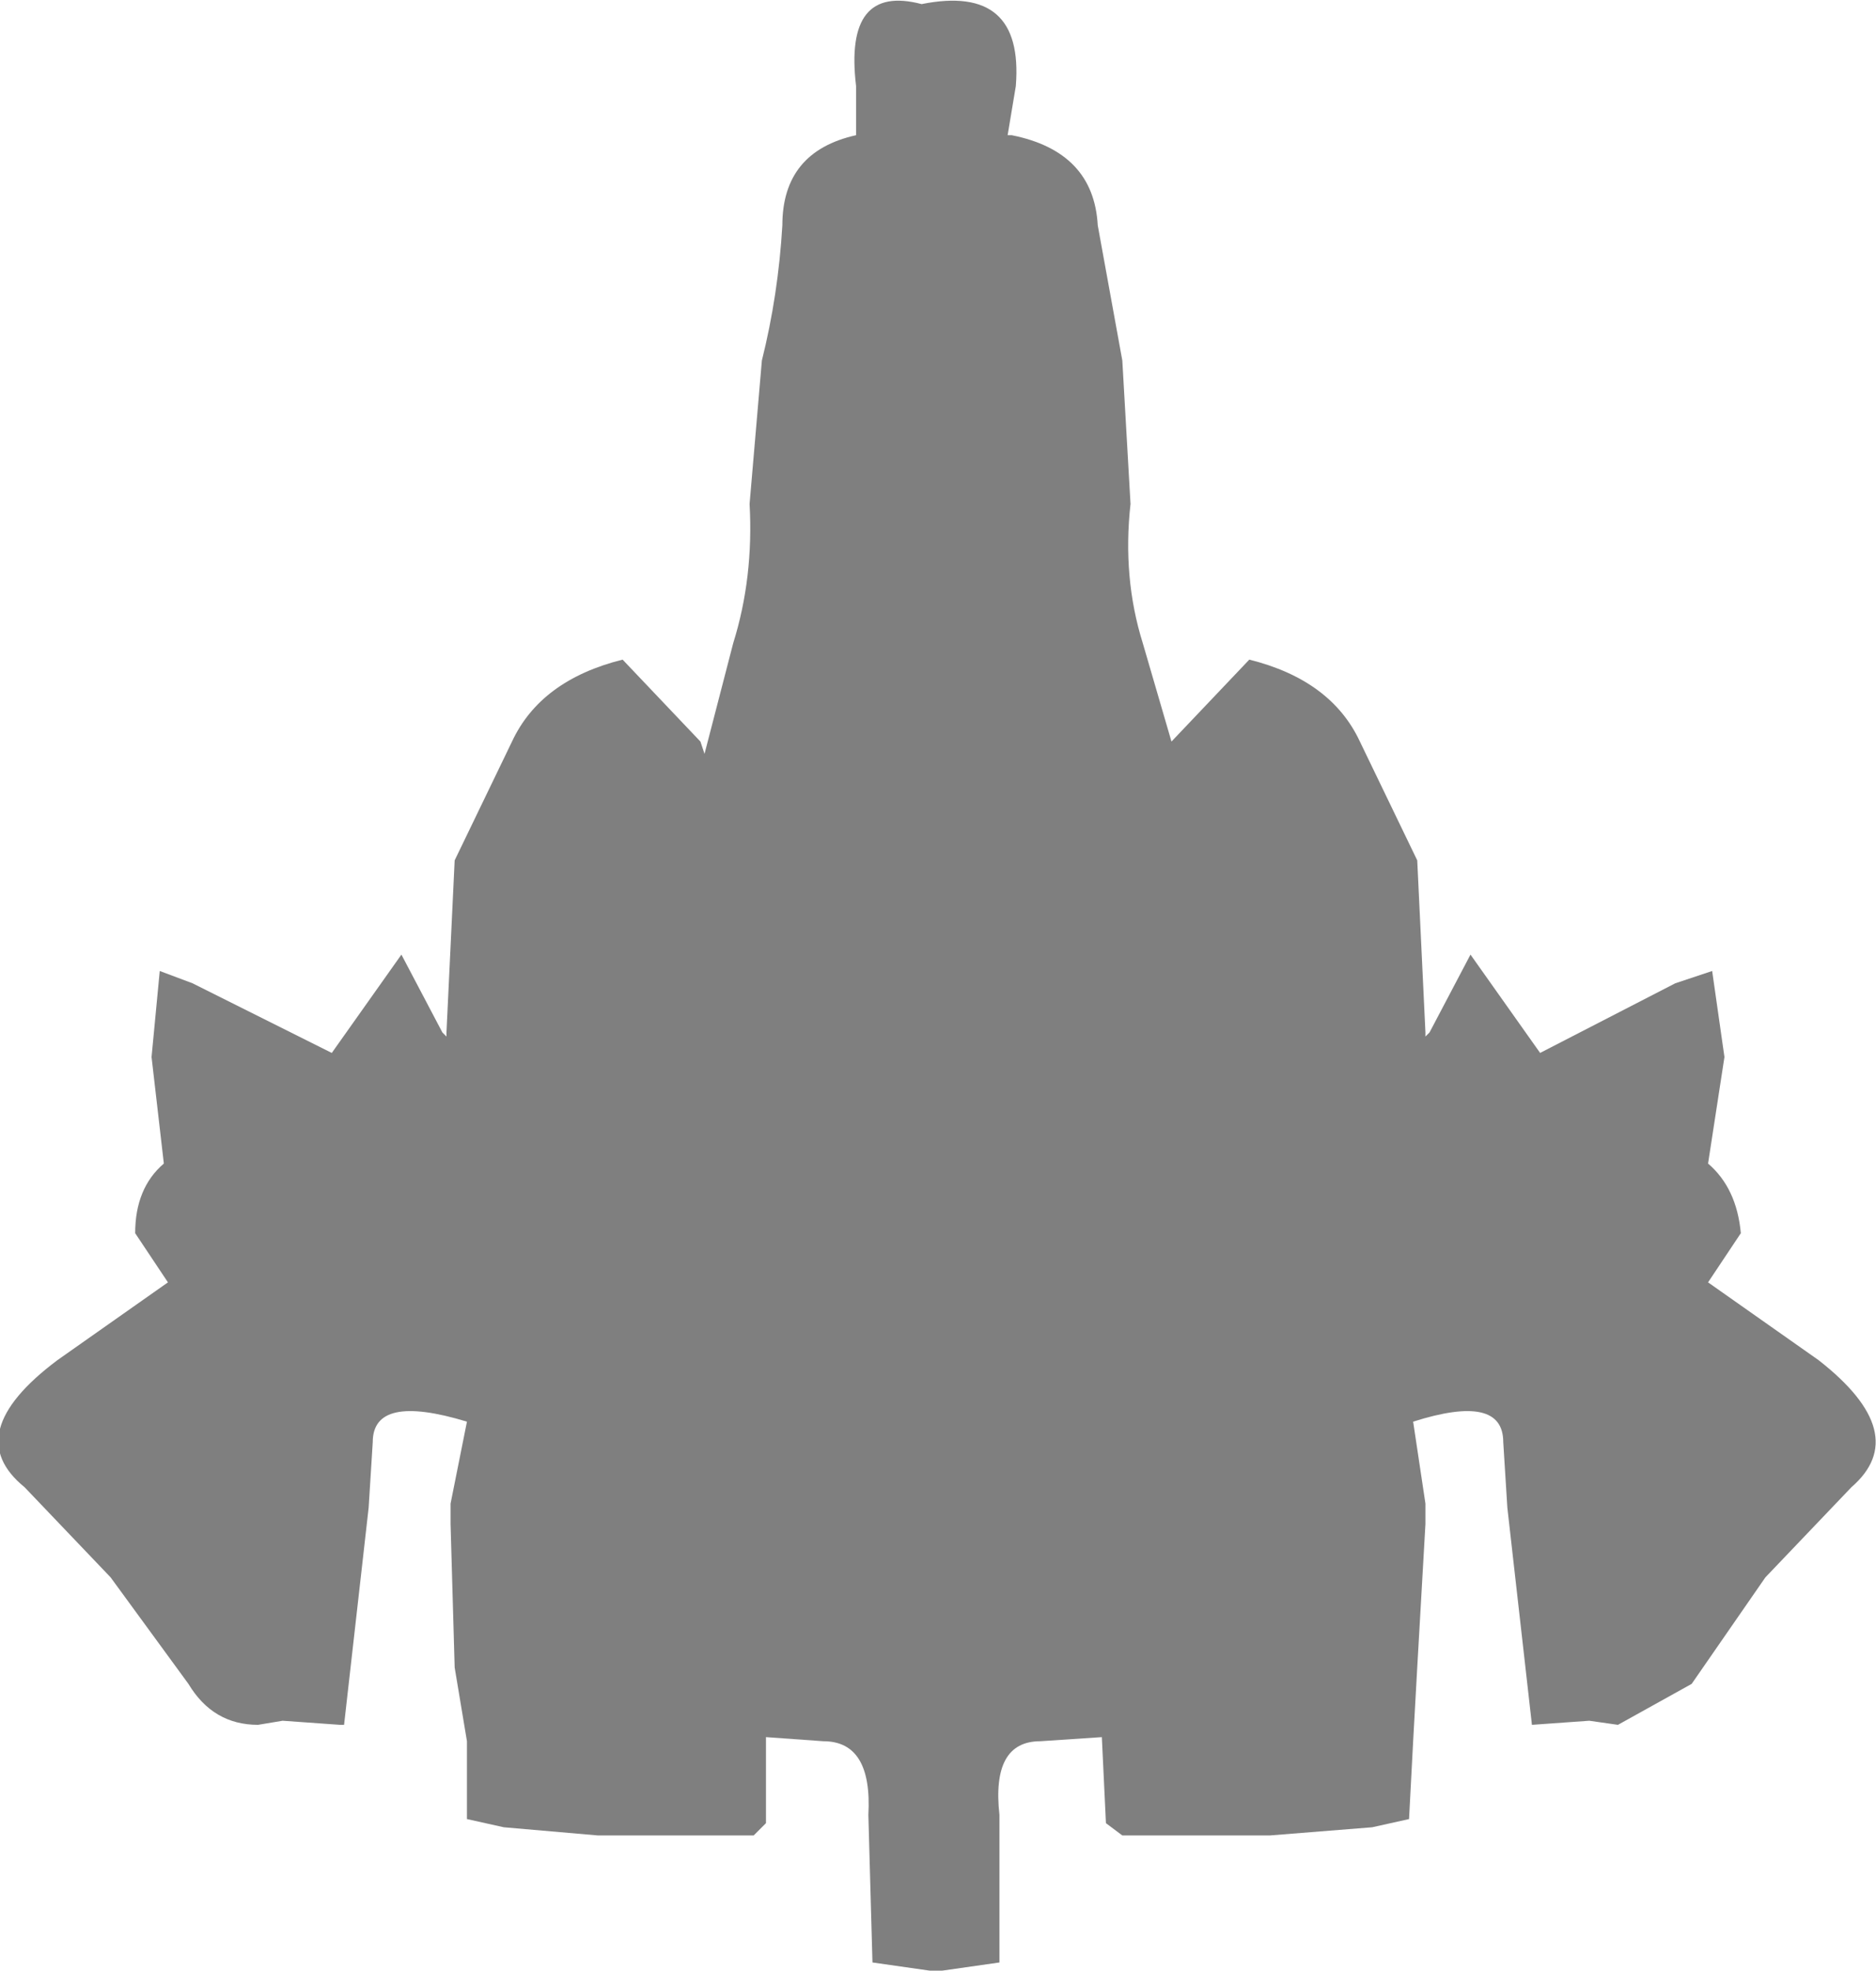 <?xml version="1.0" encoding="UTF-8" standalone="no"?>
<svg xmlns:ffdec="https://www.free-decompiler.com/flash" xmlns:xlink="http://www.w3.org/1999/xlink" ffdec:objectType="shape" height="24.05px" width="22.9px" xmlns="http://www.w3.org/2000/svg">
  <g transform="matrix(1.0, 0.0, 0.0, 1.0, 11.6, 11.95)">
    <path d="M2.1 -7.55 L2.2 -5.8 Q2.1 -4.9 2.35 -4.1 L2.7 -2.9 3.65 -3.9 Q4.65 -3.65 5.0 -2.9 L5.7 -1.45 5.8 0.65 5.8 0.7 5.85 0.65 6.35 -0.3 7.2 0.9 8.85 0.05 9.3 -0.1 9.45 0.95 9.25 2.25 Q9.6 2.55 9.65 3.1 L9.25 3.7 10.6 4.65 Q11.75 5.55 11.0 6.2 L9.95 7.3 9.05 8.6 8.15 9.1 7.8 9.05 7.1 9.1 6.8 6.45 6.75 5.65 Q6.75 5.05 5.65 5.4 L5.8 6.4 5.8 6.65 5.7 8.4 5.65 9.3 5.6 10.25 5.15 10.35 3.9 10.45 2.2 10.45 2.1 10.45 1.9 10.3 1.85 9.25 1.1 9.3 Q0.5 9.3 0.6 10.2 L0.6 12.0 -0.1 12.1 -0.25 12.1 -0.95 12.0 -1.0 10.2 Q-0.95 9.3 -1.55 9.3 L-2.25 9.25 -2.25 10.3 -2.4 10.45 -2.55 10.45 -4.3 10.45 -5.45 10.35 -5.9 10.25 -5.9 9.3 -6.05 8.4 -6.1 6.65 -6.1 6.4 -5.9 5.4 Q-7.05 5.05 -7.05 5.65 L-7.1 6.45 -7.4 9.1 -7.45 9.1 -8.15 9.05 -8.45 9.1 Q-9.0 9.1 -9.3 8.6 L-10.25 7.3 -11.3 6.2 Q-12.1 5.55 -10.9 4.65 L-9.55 3.7 -9.95 3.1 Q-9.95 2.55 -9.6 2.25 L-9.75 0.95 -9.65 -0.1 -9.25 0.05 -7.55 0.9 -6.7 -0.3 -6.2 0.65 -6.15 0.7 -6.15 0.65 -6.05 -1.45 -5.35 -2.9 Q-5.0 -3.65 -4.0 -3.9 L-3.05 -2.9 -3.0 -2.75 -2.65 -4.1 Q-2.4 -4.9 -2.45 -5.8 L-2.3 -7.55 Q-2.1 -8.35 -2.05 -9.2 -2.05 -10.1 -1.15 -10.3 L-1.15 -10.9 Q-1.3 -12.15 -0.35 -11.9 0.9 -12.15 0.8 -10.9 L0.7 -10.3 0.75 -10.3 Q1.75 -10.1 1.8 -9.2 L2.1 -7.55" fill="#000000" fill-opacity="0.502" fill-rule="evenodd" stroke="none"/>
  </g>
</svg>
